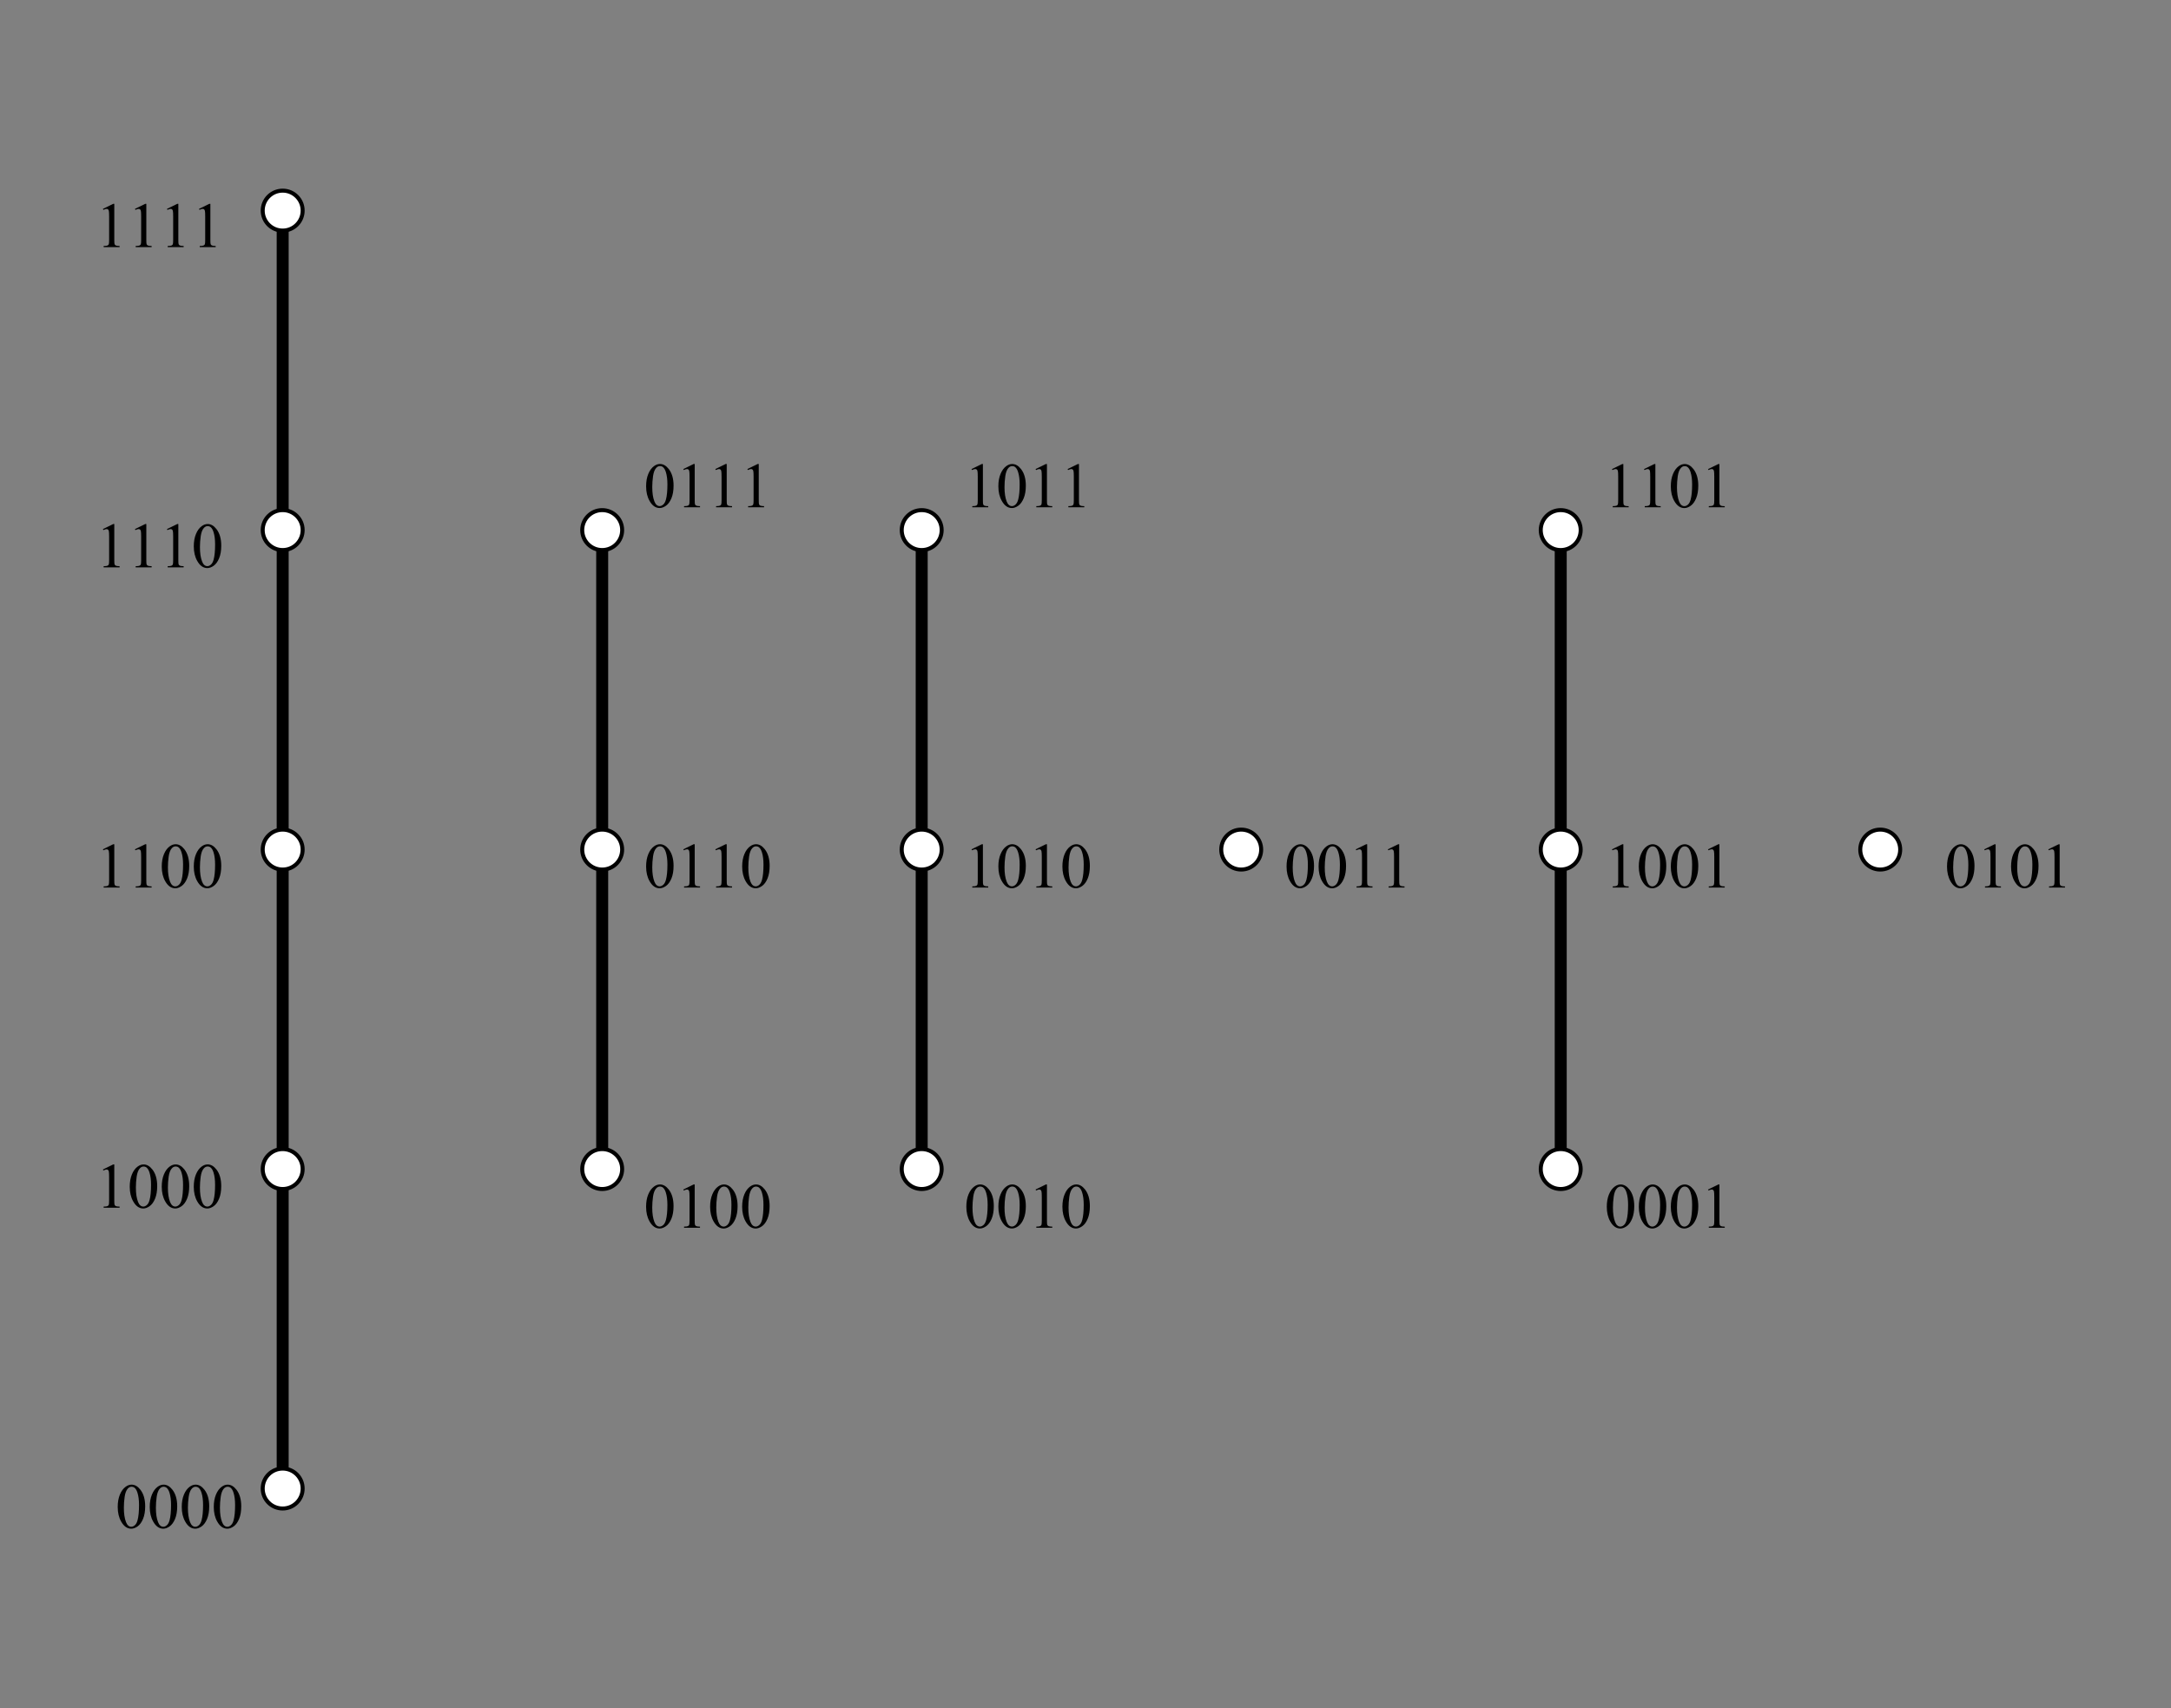 <?xml version="1.0" encoding="UTF-8" standalone="no"?>
<!-- Created with Inkscape (http://www.inkscape.org/) -->

<svg
   version="1.1"
   id="svg1"
   width="650.667"
   height="512"
   viewBox="0 0 650.667 512"
   sodipodi:docname="4venn_chains.svg"
   inkscape:version="1.3.2 (091e20e, 2023-11-25, custom)"
   xmlns:inkscape="http://www.inkscape.org/namespaces/inkscape"
   xmlns:sodipodi="http://sodipodi.sourceforge.net/DTD/sodipodi-0.dtd"
   xmlns="http://www.w3.org/2000/svg"
   xmlns:svg="http://www.w3.org/2000/svg">
  <rect x="0" y="0" width="650.667" height="512" fill="#808080" stroke="none"/>
  <defs
     id="defs1" />
  <sodipodi:namedview
     id="namedview1"
     pagecolor="#ffffff"
     bordercolor="#000000"
     borderopacity="0.25"
     inkscape:showpageshadow="2"
     inkscape:pageopacity="0.0"
     inkscape:pagecheckerboard="0"
     inkscape:deskcolor="#d1d1d1"
     inkscape:zoom="2.6972656"
     inkscape:cx="325.32947"
     inkscape:cy="256"
     inkscape:window-width="3840"
     inkscape:window-height="1577"
     inkscape:window-x="-8"
     inkscape:window-y="-8"
     inkscape:window-maximized="1"
     inkscape:current-layer="g1">
    <inkscape:page
       x="0"
       y="0"
       inkscape:label="1"
       id="page1"
       width="650.667"
       height="512"
       margin="0"
       bleed="0"
       inkscape:export-filename="4venn_chains.pdf"
       inkscape:export-xdpi="96"
       inkscape:export-ydpi="96" />
  </sodipodi:namedview>
  <g
     id="g1"
     inkscape:groupmode="layer"
     inkscape:label="1">
    <path
       id="path1"
       d="M 2077,2655 V 1215"
       style="fill:#ffffff;fill-opacity:1;fill-rule:evenodd;stroke:#000000;stroke-width:27;stroke-linecap:butt;stroke-linejoin:miter;stroke-miterlimit:10;stroke-dasharray:none;stroke-opacity:1"
       transform="matrix(0.133,0,0,-0.133,0,512)" />
    <path
       id="path2"
       d="M 637,3375 V 495"
       style="fill:#ffffff;fill-opacity:1;fill-rule:evenodd;stroke:#000000;stroke-width:27;stroke-linecap:butt;stroke-linejoin:miter;stroke-miterlimit:10;stroke-dasharray:none;stroke-opacity:1"
       transform="matrix(0.133,0,0,-0.133,0,512)" />
    <path
       id="path3"
       d="M 1357,2655 V 1215"
       style="fill:#ffffff;fill-opacity:1;fill-rule:evenodd;stroke:#000000;stroke-width:27;stroke-linecap:butt;stroke-linejoin:miter;stroke-miterlimit:10;stroke-dasharray:none;stroke-opacity:1"
       transform="matrix(0.133,0,0,-0.133,0,512)" />
    <path
       id="path4"
       d="M 3517,2655 V 1215"
       style="fill:#ffffff;fill-opacity:1;fill-rule:evenodd;stroke:#000000;stroke-width:27;stroke-linecap:butt;stroke-linejoin:miter;stroke-miterlimit:10;stroke-dasharray:none;stroke-opacity:1"
       transform="matrix(0.133,0,0,-0.133,0,512)" />
    <path
       id="path5"
       d="m 0.516,-4.711 c 0,-1.084 0.164,-2.019 0.492,-2.801 0.328,-0.788 0.765,-1.377 1.312,-1.77 0.422,-0.305 0.858,-0.457 1.312,-0.457 0.727,0 1.383,0.375 1.969,1.125 0.727,0.923 1.09,2.174 1.09,3.75 0,1.11 -0.161,2.051 -0.48,2.824 -0.322,0.773 -0.732,1.336 -1.23,1.688 -0.492,0.346 -0.967,0.516 -1.418,0.516 -0.914,0 -1.673,-0.533 -2.273,-1.605 C 0.774,-2.347 0.516,-3.437 0.516,-4.711 Z m 1.383,0.176 c 0,1.312 0.158,2.385 0.48,3.211 0.272,0.703 0.671,1.055 1.195,1.055 0.258,0 0.519,-0.111 0.785,-0.34 0.272,-0.234 0.48,-0.615 0.621,-1.148 0.217,-0.803 0.328,-1.939 0.328,-3.41 0,-1.084 -0.114,-1.992 -0.34,-2.719 -0.164,-0.539 -0.384,-0.92 -0.656,-1.148 -0.188,-0.155 -0.419,-0.234 -0.691,-0.234 -0.322,0 -0.606,0.146 -0.855,0.434 -0.337,0.384 -0.568,0.993 -0.691,1.828 -0.117,0.838 -0.176,1.661 -0.176,2.473 z m 5.818,-0.176 c 0,-1.084 0.164,-2.019 0.492,-2.801 0.328,-0.788 0.765,-1.377 1.312,-1.77 0.422,-0.305 0.858,-0.457 1.313,-0.457 0.727,0 1.383,0.375 1.969,1.125 0.727,0.923 1.09,2.174 1.09,3.75 0,1.11 -0.161,2.051 -0.48,2.824 -0.322,0.773 -0.732,1.336 -1.23,1.688 -0.492,0.346 -0.967,0.516 -1.418,0.516 -0.914,0 -1.673,-0.533 -2.273,-1.605 -0.516,-0.905 -0.773,-1.995 -0.773,-3.27 z m 1.383,0.176 c 0,1.312 0.158,2.385 0.48,3.211 0.272,0.703 0.671,1.055 1.195,1.055 0.258,0 0.519,-0.111 0.785,-0.34 0.272,-0.234 0.48,-0.615 0.621,-1.148 0.217,-0.803 0.328,-1.939 0.328,-3.41 0,-1.084 -0.114,-1.992 -0.34,-2.719 -0.164,-0.539 -0.384,-0.92 -0.656,-1.148 -0.188,-0.155 -0.419,-0.234 -0.691,-0.234 -0.322,0 -0.606,0.146 -0.855,0.434 -0.337,0.384 -0.568,0.993 -0.691,1.828 -0.117,0.838 -0.176,1.661 -0.176,2.473 z m 6.987,-4.066 2.32,-1.137 h 0.234 v 8.063 c 0,0.533 0.018,0.864 0.059,0.996 0.047,0.135 0.141,0.234 0.281,0.305 0.141,0.07 0.425,0.111 0.855,0.117 V 0 h -3.586 v -0.258 c 0.451,-0.006 0.744,-0.047 0.879,-0.117 0.132,-0.07 0.223,-0.158 0.27,-0.27 0.053,-0.117 0.082,-0.46 0.082,-1.031 v -5.156 c 0,-0.694 -0.023,-1.14 -0.07,-1.336 -0.032,-0.146 -0.094,-0.258 -0.188,-0.328 -0.088,-0.07 -0.188,-0.105 -0.305,-0.105 -0.173,0 -0.416,0.076 -0.727,0.223 z m 6.029,3.891 c 0,-1.084 0.164,-2.019 0.492,-2.801 0.328,-0.788 0.765,-1.377 1.312,-1.77 0.422,-0.305 0.858,-0.457 1.312,-0.457 0.727,0 1.383,0.375 1.969,1.125 0.727,0.923 1.09,2.174 1.09,3.75 0,1.11 -0.161,2.051 -0.48,2.824 -0.322,0.773 -0.732,1.336 -1.23,1.688 -0.492,0.346 -0.967,0.516 -1.418,0.516 -0.914,0 -1.673,-0.533 -2.273,-1.605 -0.516,-0.905 -0.773,-1.995 -0.773,-3.27 z m 1.383,0.176 c 0,1.312 0.158,2.385 0.48,3.211 0.272,0.703 0.671,1.055 1.195,1.055 0.258,0 0.519,-0.111 0.785,-0.34 0.272,-0.234 0.48,-0.615 0.621,-1.148 0.217,-0.803 0.328,-1.939 0.328,-3.41 0,-1.084 -0.114,-1.992 -0.34,-2.719 -0.164,-0.539 -0.384,-0.92 -0.656,-1.148 -0.188,-0.155 -0.419,-0.234 -0.691,-0.234 -0.322,0 -0.606,0.146 -0.855,0.434 -0.337,0.384 -0.568,0.993 -0.691,1.828 -0.117,0.838 -0.176,1.661 -0.176,2.473 z M -193.611,-229.102 l 2.32,-1.137 h 0.234 v 8.062 c 0,0.533 0.018,0.864 0.059,0.996 0.047,0.135 0.141,0.234 0.281,0.305 0.141,0.07 0.425,0.111 0.855,0.117 V -220.5 h -3.586 v -0.258 c 0.451,-0.006 0.744,-0.047 0.879,-0.117 0.132,-0.07 0.223,-0.158 0.27,-0.27 0.053,-0.117 0.082,-0.46 0.082,-1.031 v -5.156 c 0,-0.694 -0.023,-1.14 -0.07,-1.336 -0.032,-0.146 -0.094,-0.258 -0.188,-0.328 -0.088,-0.07 -0.188,-0.105 -0.305,-0.105 -0.173,0 -0.416,0.076 -0.727,0.223 z m 7.201,0 2.32,-1.137 h 0.234 v 8.062 c 0,0.533 0.018,0.864 0.059,0.996 0.047,0.135 0.141,0.234 0.281,0.305 0.141,0.07 0.425,0.111 0.855,0.117 V -220.5 h -3.586 v -0.258 c 0.451,-0.006 0.744,-0.047 0.879,-0.117 0.132,-0.07 0.223,-0.158 0.27,-0.27 0.053,-0.117 0.082,-0.46 0.082,-1.031 v -5.156 c 0,-0.694 -0.023,-1.14 -0.07,-1.336 -0.032,-0.146 -0.094,-0.258 -0.188,-0.328 -0.088,-0.07 -0.188,-0.105 -0.305,-0.105 -0.173,0 -0.416,0.076 -0.727,0.223 z m 7.198,0 2.32,-1.137 h 0.234 v 8.062 c 0,0.533 0.018,0.864 0.059,0.996 0.047,0.135 0.141,0.234 0.281,0.305 0.141,0.07 0.425,0.111 0.855,0.117 V -220.5 h -3.586 v -0.258 c 0.451,-0.006 0.744,-0.047 0.879,-0.117 0.132,-0.07 0.223,-0.158 0.27,-0.27 0.053,-0.117 0.082,-0.46 0.082,-1.031 v -5.156 c 0,-0.694 -0.023,-1.14 -0.07,-1.336 -0.032,-0.146 -0.094,-0.258 -0.188,-0.328 -0.088,-0.07 -0.188,-0.105 -0.305,-0.105 -0.173,0 -0.416,0.076 -0.727,0.223 z m 7.201,0 2.32,-1.137 h 0.234 v 8.062 c 0,0.533 0.018,0.864 0.059,0.996 0.047,0.135 0.141,0.234 0.281,0.305 0.141,0.07 0.425,0.111 0.855,0.117 V -220.5 h -3.586 v -0.258 c 0.451,-0.006 0.744,-0.047 0.879,-0.117 0.132,-0.07 0.223,-0.158 0.27,-0.27 0.053,-0.117 0.082,-0.46 0.082,-1.031 v -5.156 c 0,-0.694 -0.023,-1.14 -0.07,-1.336 -0.032,-0.146 -0.094,-0.258 -0.188,-0.328 -0.088,-0.07 -0.188,-0.105 -0.305,-0.105 -0.173,0 -0.416,0.076 -0.727,0.223 z m -21.601,72 2.32,-1.137 h 0.234 v 8.062 c 0,0.533 0.018,0.864 0.059,0.996 0.047,0.135 0.141,0.234 0.281,0.305 0.141,0.07 0.425,0.111 0.855,0.117 V -148.5 h -3.586 v -0.258 c 0.451,-0.006 0.744,-0.047 0.879,-0.117 0.132,-0.07 0.223,-0.158 0.27,-0.27 0.053,-0.117 0.082,-0.46 0.082,-1.031 v -5.156 c 0,-0.694 -0.023,-1.14 -0.07,-1.336 -0.032,-0.146 -0.094,-0.258 -0.188,-0.328 -0.088,-0.07 -0.188,-0.105 -0.305,-0.105 -0.173,0 -0.416,0.076 -0.727,0.223 z m 7.201,0 2.32,-1.137 h 0.234 v 8.062 c 0,0.533 0.018,0.864 0.059,0.996 0.047,0.135 0.141,0.234 0.281,0.305 0.141,0.07 0.425,0.111 0.855,0.117 V -148.5 h -3.586 v -0.258 c 0.451,-0.006 0.744,-0.047 0.879,-0.117 0.132,-0.07 0.223,-0.158 0.27,-0.27 0.053,-0.117 0.082,-0.46 0.082,-1.031 v -5.156 c 0,-0.694 -0.023,-1.14 -0.07,-1.336 -0.032,-0.146 -0.094,-0.258 -0.188,-0.328 -0.088,-0.07 -0.188,-0.105 -0.305,-0.105 -0.173,0 -0.416,0.076 -0.727,0.223 z m 7.198,0 2.32,-1.137 h 0.234 v 8.062 c 0,0.533 0.018,0.864 0.059,0.996 0.047,0.135 0.141,0.234 0.281,0.305 0.141,0.07 0.425,0.111 0.855,0.117 V -148.5 h -3.586 v -0.258 c 0.451,-0.006 0.744,-0.047 0.879,-0.117 0.132,-0.07 0.223,-0.158 0.27,-0.27 0.053,-0.117 0.082,-0.46 0.082,-1.031 v -5.156 c 0,-0.694 -0.023,-1.14 -0.07,-1.336 -0.032,-0.146 -0.094,-0.258 -0.188,-0.328 -0.088,-0.07 -0.188,-0.105 -0.305,-0.105 -0.173,0 -0.416,0.076 -0.727,0.223 z m 6.029,3.891 c 0,-1.084 0.164,-2.019 0.492,-2.801 0.328,-0.788 0.765,-1.377 1.312,-1.77 0.422,-0.305 0.858,-0.457 1.312,-0.457 0.727,0 1.383,0.375 1.969,1.125 0.727,0.923 1.09,2.174 1.09,3.75 0,1.11 -0.161,2.051 -0.48,2.824 -0.322,0.773 -0.732,1.336 -1.23,1.688 -0.492,0.346 -0.967,0.516 -1.418,0.516 -0.914,0 -1.673,-0.533 -2.273,-1.605 -0.516,-0.905 -0.773,-1.995 -0.773,-3.27 z m 1.383,0.176 c 0,1.312 0.158,2.385 0.48,3.211 0.272,0.703 0.671,1.055 1.195,1.055 0.258,0 0.519,-0.111 0.785,-0.34 0.272,-0.234 0.48,-0.615 0.621,-1.148 0.217,-0.803 0.328,-1.939 0.328,-3.41 0,-1.084 -0.114,-1.992 -0.34,-2.719 -0.164,-0.539 -0.384,-0.92 -0.656,-1.148 -0.188,-0.155 -0.419,-0.234 -0.691,-0.234 -0.322,0 -0.606,0.146 -0.855,0.434 -0.337,0.384 -0.568,0.993 -0.691,1.828 -0.117,0.838 -0.176,1.661 -0.176,2.473 z m -21.812,67.934 2.32,-1.137 h 0.234 v 8.062 c 0,0.533 0.018,0.864 0.059,0.996 0.047,0.135 0.141,0.234 0.281,0.305 0.141,0.07 0.425,0.111 0.855,0.117 V -76.5 h -3.586 v -0.258 c 0.451,-0.006 0.744,-0.047 0.879,-0.117 0.132,-0.07 0.223,-0.158 0.27,-0.27 0.053,-0.117 0.082,-0.46 0.082,-1.031 v -5.156 c 0,-0.694 -0.023,-1.14 -0.07,-1.336 -0.032,-0.146 -0.094,-0.258 -0.188,-0.328 -0.088,-0.07 -0.188,-0.105 -0.305,-0.105 -0.173,0 -0.416,0.076 -0.727,0.223 z m 7.201,0 2.32,-1.137 h 0.234 v 8.062 c 0,0.533 0.018,0.864 0.059,0.996 0.047,0.135 0.141,0.234 0.281,0.305 0.141,0.07 0.425,0.111 0.855,0.117 V -76.5 h -3.586 v -0.258 c 0.451,-0.006 0.744,-0.047 0.879,-0.117 0.132,-0.07 0.223,-0.158 0.27,-0.27 0.053,-0.117 0.082,-0.46 0.082,-1.031 v -5.156 c 0,-0.694 -0.023,-1.14 -0.07,-1.336 -0.032,-0.146 -0.094,-0.258 -0.188,-0.328 -0.088,-0.07 -0.188,-0.105 -0.305,-0.105 -0.173,0 -0.416,0.076 -0.727,0.223 z m 6.026,3.891 c 0,-1.084 0.164,-2.019 0.492,-2.801 0.328,-0.788 0.765,-1.377 1.312,-1.77 0.422,-0.305 0.858,-0.457 1.312,-0.457 0.727,0 1.383,0.375 1.969,1.125 0.727,0.923 1.09,2.174 1.09,3.75 0,1.11 -0.161,2.051 -0.48,2.824 -0.322,0.773 -0.732,1.336 -1.23,1.688 -0.492,0.346 -0.967,0.516 -1.418,0.516 -0.914,0 -1.673,-0.533 -2.273,-1.605 -0.516,-0.905 -0.773,-1.995 -0.773,-3.27 z m 1.383,0.176 c 0,1.312 0.158,2.385 0.48,3.211 0.272,0.703 0.671,1.055 1.195,1.055 0.258,0 0.519,-0.111 0.785,-0.34 0.272,-0.234 0.48,-0.615 0.621,-1.148 0.217,-0.803 0.328,-1.939 0.328,-3.41 0,-1.084 -0.114,-1.992 -0.34,-2.719 -0.164,-0.539 -0.384,-0.92 -0.656,-1.148 -0.188,-0.155 -0.419,-0.234 -0.691,-0.234 -0.322,0 -0.606,0.146 -0.855,0.434 -0.337,0.384 -0.568,0.993 -0.691,1.828 -0.117,0.838 -0.176,1.661 -0.176,2.473 z m 5.818,-0.176 c 0,-1.084 0.164,-2.019 0.492,-2.801 0.328,-0.788 0.765,-1.377 1.312,-1.77 0.422,-0.305 0.858,-0.457 1.312,-0.457 0.727,0 1.383,0.375 1.969,1.125 0.727,0.923 1.09,2.174 1.09,3.75 0,1.11 -0.161,2.051 -0.48,2.824 -0.322,0.773 -0.732,1.336 -1.23,1.688 -0.492,0.346 -0.967,0.516 -1.418,0.516 -0.914,0 -1.673,-0.533 -2.273,-1.605 -0.516,-0.905 -0.773,-1.995 -0.773,-3.27 z m 1.383,0.176 c 0,1.312 0.158,2.385 0.48,3.211 0.272,0.703 0.671,1.055 1.195,1.055 0.258,0 0.519,-0.111 0.785,-0.34 0.272,-0.234 0.48,-0.615 0.621,-1.148 0.217,-0.803 0.328,-1.939 0.328,-3.41 0,-1.084 -0.114,-1.992 -0.34,-2.719 -0.164,-0.539 -0.384,-0.92 -0.656,-1.148 -0.188,-0.155 -0.419,-0.234 -0.691,-0.234 -0.322,0 -0.606,0.146 -0.855,0.434 -0.337,0.384 -0.568,0.993 -0.691,1.828 -0.117,0.838 -0.176,1.661 -0.176,2.473 z m -21.812,67.934 2.32,-1.137 h 0.234 v 8.062 c 0,0.533 0.018,0.864 0.059,0.996 0.047,0.135 0.141,0.234 0.281,0.305 0.141,0.07 0.425,0.111 0.855,0.117 V -4.5 h -3.586 v -0.258 c 0.451,-0.006 0.744,-0.047 0.879,-0.117 0.132,-0.07 0.223,-0.158 0.27,-0.27 0.053,-0.117 0.082,-0.46 0.082,-1.031 v -5.156 c 0,-0.694 -0.023,-1.14 -0.07,-1.336 -0.032,-0.146 -0.094,-0.258 -0.188,-0.328 -0.088,-0.07 -0.188,-0.105 -0.305,-0.105 -0.173,0 -0.416,0.076 -0.727,0.223 z m 6.029,3.891 c 0,-1.084 0.164,-2.019 0.492,-2.801 0.328,-0.788 0.765,-1.377 1.312,-1.77 0.422,-0.305 0.858,-0.457 1.312,-0.457 0.727,0 1.383,0.375 1.969,1.125 0.727,0.923 1.09,2.174 1.09,3.75 0,1.11 -0.161,2.051 -0.48,2.824 -0.322,0.773 -0.732,1.336 -1.23,1.688 -0.492,0.346 -0.967,0.516 -1.418,0.516 -0.914,0 -1.673,-0.533 -2.273,-1.605 -0.516,-0.905 -0.773,-1.995 -0.773,-3.27 z m 1.383,0.176 c 0,1.313 0.158,2.385 0.48,3.211 0.272,0.703 0.671,1.055 1.195,1.055 0.258,0 0.519,-0.111 0.785,-0.34 0.272,-0.234 0.48,-0.615 0.621,-1.148 0.217,-0.803 0.328,-1.939 0.328,-3.41 0,-1.084 -0.114,-1.992 -0.34,-2.719 -0.164,-0.539 -0.384,-0.92 -0.656,-1.148 -0.188,-0.155 -0.419,-0.234 -0.691,-0.234 -0.322,0 -0.606,0.146 -0.855,0.434 -0.337,0.384 -0.568,0.993 -0.691,1.828 -0.117,0.838 -0.176,1.661 -0.176,2.473 z m 5.815,-0.176 c 0,-1.084 0.164,-2.019 0.492,-2.801 0.328,-0.788 0.765,-1.377 1.312,-1.77 0.422,-0.305 0.858,-0.457 1.312,-0.457 0.727,0 1.383,0.375 1.969,1.125 0.727,0.923 1.09,2.174 1.09,3.75 0,1.11 -0.161,2.051 -0.48,2.824 -0.322,0.773 -0.732,1.336 -1.23,1.688 -0.492,0.346 -0.967,0.516 -1.418,0.516 -0.914,0 -1.673,-0.533 -2.273,-1.605 -0.516,-0.905 -0.773,-1.995 -0.773,-3.27 z m 1.383,0.176 c 0,1.313 0.158,2.385 0.48,3.211 0.272,0.703 0.671,1.055 1.195,1.055 0.258,0 0.519,-0.111 0.785,-0.34 0.272,-0.234 0.48,-0.615 0.621,-1.148 0.217,-0.803 0.328,-1.939 0.328,-3.41 0,-1.084 -0.114,-1.992 -0.34,-2.719 -0.164,-0.539 -0.384,-0.92 -0.656,-1.148 -0.188,-0.155 -0.419,-0.234 -0.691,-0.234 -0.322,0 -0.606,0.146 -0.855,0.434 -0.337,0.384 -0.568,0.993 -0.691,1.828 -0.117,0.838 -0.176,1.661 -0.176,2.473 z m 5.818,-0.176 c 0,-1.084 0.164,-2.019 0.492,-2.801 0.328,-0.788 0.765,-1.377 1.312,-1.77 0.422,-0.305 0.858,-0.457 1.312,-0.457 0.727,0 1.383,0.375 1.969,1.125 0.727,0.923 1.09,2.174 1.09,3.75 0,1.11 -0.161,2.051 -0.48,2.824 -0.322,0.773 -0.732,1.336 -1.23,1.688 -0.492,0.346 -0.967,0.516 -1.418,0.516 -0.914,0 -1.673,-0.533 -2.273,-1.605 -0.516,-0.905 -0.773,-1.995 -0.773,-3.27 z m 1.383,0.176 c 0,1.313 0.158,2.385 0.48,3.211 0.272,0.703 0.671,1.055 1.195,1.055 0.258,0 0.519,-0.111 0.785,-0.34 0.272,-0.234 0.48,-0.615 0.621,-1.148 0.217,-0.803 0.328,-1.939 0.328,-3.41 0,-1.084 -0.114,-1.992 -0.34,-2.719 -0.164,-0.539 -0.384,-0.92 -0.656,-1.148 -0.188,-0.155 -0.419,-0.234 -0.691,-0.234 -0.322,0 -0.606,0.146 -0.855,0.434 -0.337,0.384 -0.568,0.993 -0.691,1.828 -0.117,0.838 -0.176,1.661 -0.176,2.473 z m -18.483,71.824 c 0,-1.084 0.164,-2.019 0.492,-2.801 0.328,-0.788 0.765,-1.377 1.312,-1.77 0.422,-0.305 0.858,-0.457 1.312,-0.457 0.727,0 1.383,0.375 1.969,1.125 0.727,0.923 1.09,2.174 1.09,3.75 0,1.11 -0.161,2.051 -0.48,2.824 -0.322,0.773 -0.732,1.336 -1.23,1.688 -0.492,0.346 -0.967,0.516 -1.418,0.516 -0.914,0 -1.673,-0.533 -2.273,-1.605 -0.516,-0.905 -0.773,-1.995 -0.773,-3.27 z m 1.383,0.176 c 0,1.312 0.158,2.385 0.48,3.211 0.272,0.703 0.671,1.055 1.195,1.055 0.258,0 0.519,-0.111 0.785,-0.34 0.272,-0.234 0.48,-0.615 0.621,-1.148 0.217,-0.803 0.328,-1.939 0.328,-3.41 0,-1.084 -0.114,-1.992 -0.34,-2.719 -0.164,-0.539 -0.384,-0.92 -0.656,-1.148 -0.188,-0.155 -0.419,-0.234 -0.691,-0.234 -0.322,0 -0.606,0.146 -0.855,0.434 -0.337,0.384 -0.568,0.993 -0.691,1.828 -0.117,0.838 -0.176,1.661 -0.176,2.473 z m 5.818,-0.176 c 0,-1.084 0.164,-2.019 0.492,-2.801 0.328,-0.788 0.765,-1.377 1.312,-1.77 0.422,-0.305 0.858,-0.457 1.312,-0.457 0.727,0 1.383,0.375 1.969,1.125 0.727,0.923 1.09,2.174 1.09,3.75 0,1.11 -0.161,2.051 -0.48,2.824 -0.322,0.773 -0.732,1.336 -1.23,1.688 -0.492,0.346 -0.967,0.516 -1.418,0.516 -0.914,0 -1.673,-0.533 -2.273,-1.605 -0.516,-0.905 -0.773,-1.995 -0.773,-3.27 z m 1.383,0.176 c 0,1.312 0.158,2.385 0.48,3.211 0.272,0.703 0.671,1.055 1.195,1.055 0.258,0 0.519,-0.111 0.785,-0.34 0.272,-0.234 0.48,-0.615 0.621,-1.148 0.217,-0.803 0.328,-1.939 0.328,-3.41 0,-1.084 -0.114,-1.992 -0.34,-2.719 -0.164,-0.539 -0.384,-0.92 -0.656,-1.148 -0.188,-0.155 -0.419,-0.234 -0.691,-0.234 -0.322,0 -0.606,0.146 -0.855,0.434 -0.337,0.384 -0.568,0.993 -0.691,1.828 -0.117,0.838 -0.176,1.661 -0.176,2.473 z m 5.815,-0.176 c 0,-1.084 0.164,-2.019 0.492,-2.801 0.328,-0.788 0.765,-1.377 1.312,-1.77 0.422,-0.305 0.858,-0.457 1.312,-0.457 0.727,0 1.383,0.375 1.969,1.125 0.727,0.923 1.09,2.174 1.09,3.75 0,1.11 -0.161,2.051 -0.48,2.824 -0.322,0.773 -0.732,1.336 -1.23,1.688 -0.492,0.346 -0.967,0.516 -1.418,0.516 -0.914,0 -1.673,-0.533 -2.273,-1.605 -0.516,-0.905 -0.773,-1.995 -0.773,-3.27 z m 1.383,0.176 c 0,1.312 0.158,2.385 0.48,3.211 0.272,0.703 0.671,1.055 1.195,1.055 0.258,0 0.519,-0.111 0.785,-0.34 0.272,-0.234 0.48,-0.615 0.621,-1.148 0.217,-0.803 0.328,-1.939 0.328,-3.41 0,-1.084 -0.114,-1.992 -0.34,-2.719 -0.164,-0.539 -0.384,-0.92 -0.656,-1.148 -0.188,-0.155 -0.419,-0.234 -0.691,-0.234 -0.322,0 -0.606,0.146 -0.855,0.434 -0.337,0.384 -0.568,0.993 -0.691,1.828 -0.117,0.838 -0.176,1.661 -0.176,2.473 z m 5.818,-0.176 c 0,-1.084 0.164,-2.019 0.492,-2.801 0.328,-0.788 0.765,-1.377 1.312,-1.77 0.422,-0.305 0.858,-0.457 1.312,-0.457 0.727,0 1.383,0.375 1.969,1.125 0.727,0.923 1.09,2.174 1.09,3.75 0,1.11 -0.161,2.051 -0.48,2.824 -0.322,0.773 -0.732,1.336 -1.23,1.688 -0.492,0.346 -0.967,0.516 -1.418,0.516 -0.914,0 -1.673,-0.533 -2.273,-1.605 -0.516,-0.905 -0.773,-1.995 -0.773,-3.27 z m 1.383,0.176 c 0,1.312 0.158,2.385 0.48,3.211 0.272,0.703 0.671,1.055 1.195,1.055 0.258,0 0.519,-0.111 0.785,-0.34 0.272,-0.234 0.48,-0.615 0.621,-1.148 0.217,-0.803 0.328,-1.939 0.328,-3.41 0,-1.084 -0.114,-1.992 -0.34,-2.719 -0.164,-0.539 -0.384,-0.92 -0.656,-1.148 -0.188,-0.155 -0.419,-0.234 -0.691,-0.234 -0.322,0 -0.606,0.146 -0.855,0.434 -0.337,0.384 -0.568,0.993 -0.691,1.828 -0.117,0.838 -0.176,1.661 -0.176,2.473 z m 95.815,-67.676 c 0,-1.084 0.164,-2.019 0.492,-2.801 0.328,-0.788 0.765,-1.377 1.312,-1.77 0.422,-0.305 0.858,-0.457 1.312,-0.457 0.727,0 1.383,0.375 1.969,1.125 0.727,0.923 1.09,2.174 1.09,3.75 0,1.11 -0.161,2.051 -0.48,2.824 -0.322,0.773 -0.732,1.336 -1.23,1.688 -0.492,0.346 -0.967,0.516 -1.418,0.516 -0.914,0 -1.673,-0.533 -2.273,-1.605 -0.516,-0.905 -0.773,-1.995 -0.773,-3.27 z m 1.383,0.176 c 0,1.312 0.158,2.385 0.48,3.211 0.272,0.703 0.671,1.055 1.195,1.055 0.258,0 0.519,-0.111 0.785,-0.34 0.272,-0.234 0.48,-0.615 0.621,-1.148 0.217,-0.803 0.328,-1.939 0.328,-3.41 0,-1.084 -0.114,-1.992 -0.34,-2.719 -0.164,-0.539 -0.384,-0.92 -0.656,-1.148 -0.188,-0.155 -0.419,-0.234 -0.691,-0.234 -0.322,0 -0.606,0.146 -0.855,0.434 -0.337,0.384 -0.568,0.993 -0.691,1.828 -0.117,0.838 -0.176,1.661 -0.176,2.473 z m 6.99,-4.066 2.32,-1.137 h 0.234 v 8.063 c 0,0.533 0.018,0.864 0.059,0.996 0.047,0.135 0.141,0.234 0.281,0.305 0.141,0.07 0.425,0.111 0.855,0.117 V 0 h -3.586 v -0.258 c 0.451,-0.006 0.744,-0.047 0.879,-0.117 0.132,-0.07 0.223,-0.158 0.27,-0.27 0.053,-0.117 0.082,-0.46 0.082,-1.031 v -5.156 c 0,-0.694 -0.023,-1.14 -0.07,-1.336 -0.032,-0.146 -0.094,-0.258 -0.188,-0.328 -0.088,-0.07 -0.188,-0.105 -0.305,-0.105 -0.173,0 -0.416,0.076 -0.727,0.223 z m 6.026,3.891 c 0,-1.084 0.164,-2.019 0.492,-2.801 0.328,-0.788 0.765,-1.377 1.312,-1.77 0.422,-0.305 0.858,-0.457 1.312,-0.457 0.727,0 1.383,0.375 1.969,1.125 0.727,0.923 1.09,2.174 1.09,3.75 0,1.11 -0.161,2.051 -0.48,2.824 -0.322,0.773 -0.732,1.336 -1.23,1.688 -0.492,0.346 -0.967,0.516 -1.418,0.516 -0.914,0 -1.673,-0.533 -2.273,-1.605 -0.516,-0.905 -0.773,-1.995 -0.773,-3.27 z m 1.383,0.176 c 0,1.312 0.158,2.385 0.48,3.211 0.272,0.703 0.671,1.055 1.195,1.055 0.258,0 0.519,-0.111 0.785,-0.34 0.272,-0.234 0.48,-0.615 0.621,-1.148 0.217,-0.803 0.328,-1.939 0.328,-3.41 0,-1.084 -0.114,-1.992 -0.34,-2.719 -0.164,-0.539 -0.384,-0.92 -0.656,-1.148 -0.188,-0.155 -0.419,-0.234 -0.691,-0.234 -0.322,0 -0.606,0.146 -0.855,0.434 -0.337,0.384 -0.568,0.993 -0.691,1.828 -0.117,0.838 -0.176,1.661 -0.176,2.473 z m 5.818,-0.176 c 0,-1.084 0.164,-2.019 0.492,-2.801 0.328,-0.788 0.765,-1.377 1.312,-1.77 0.422,-0.305 0.858,-0.457 1.312,-0.457 0.727,0 1.383,0.375 1.969,1.125 0.727,0.923 1.09,2.174 1.09,3.75 0,1.11 -0.161,2.051 -0.48,2.824 -0.322,0.773 -0.732,1.336 -1.23,1.688 -0.492,0.346 -0.967,0.516 -1.418,0.516 -0.914,0 -1.673,-0.533 -2.273,-1.605 -0.516,-0.905 -0.773,-1.995 -0.773,-3.27 z m 1.383,0.176 c 0,1.312 0.158,2.385 0.48,3.211 0.272,0.703 0.671,1.055 1.195,1.055 0.258,0 0.519,-0.111 0.785,-0.34 0.272,-0.234 0.48,-0.615 0.621,-1.148 0.217,-0.803 0.328,-1.939 0.328,-3.41 0,-1.084 -0.114,-1.992 -0.34,-2.719 -0.164,-0.539 -0.384,-0.92 -0.656,-1.148 -0.188,-0.155 -0.419,-0.234 -0.691,-0.234 -0.322,0 -0.606,0.146 -0.855,0.434 -0.337,0.384 -0.568,0.993 -0.691,1.828 -0.117,0.838 -0.176,1.661 -0.176,2.473 z M -71.484,-81.211 c 0,-1.084 0.164,-2.019 0.492,-2.801 0.328,-0.788 0.765,-1.377 1.312,-1.77 0.422,-0.305 0.858,-0.457 1.312,-0.457 0.727,0 1.383,0.375 1.969,1.125 0.727,0.923 1.09,2.174 1.09,3.75 0,1.11 -0.161,2.051 -0.48,2.824 -0.322,0.773 -0.732,1.336 -1.23,1.688 -0.492,0.346 -0.967,0.516 -1.418,0.516 -0.914,0 -1.673,-0.533 -2.273,-1.605 -0.516,-0.905 -0.773,-1.995 -0.773,-3.27 z m 1.383,0.176 c 0,1.312 0.158,2.385 0.48,3.211 0.272,0.703 0.671,1.055 1.195,1.055 0.258,0 0.519,-0.111 0.785,-0.34 0.272,-0.234 0.48,-0.615 0.621,-1.148 0.217,-0.803 0.328,-1.939 0.328,-3.41 0,-1.084 -0.114,-1.992 -0.34,-2.719 -0.164,-0.539 -0.384,-0.92 -0.656,-1.148 -0.188,-0.155 -0.419,-0.234 -0.691,-0.234 -0.322,0 -0.606,0.146 -0.855,0.434 -0.337,0.384 -0.568,0.993 -0.691,1.828 -0.117,0.838 -0.176,1.661 -0.176,2.473 z m 6.99,-4.066 2.32,-1.137 h 0.234 v 8.062 c 0,0.533 0.018,0.864 0.059,0.996 0.047,0.135 0.141,0.234 0.281,0.305 0.141,0.07 0.425,0.111 0.855,0.117 V -76.5 h -3.586 v -0.258 c 0.451,-0.006 0.744,-0.047 0.879,-0.117 0.132,-0.07 0.223,-0.158 0.27,-0.27 0.053,-0.117 0.082,-0.46 0.082,-1.031 v -5.156 c 0,-0.694 -0.023,-1.14 -0.07,-1.336 -0.032,-0.146 -0.094,-0.258 -0.188,-0.328 -0.088,-0.07 -0.188,-0.105 -0.305,-0.105 -0.173,0 -0.416,0.076 -0.727,0.223 z m 7.198,0 2.32,-1.137 h 0.234 v 8.062 c 0,0.533 0.018,0.864 0.059,0.996 0.047,0.135 0.141,0.234 0.281,0.305 0.141,0.07 0.425,0.111 0.855,0.117 V -76.5 h -3.586 v -0.258 c 0.451,-0.006 0.744,-0.047 0.879,-0.117 0.132,-0.07 0.223,-0.158 0.27,-0.27 0.053,-0.117 0.082,-0.46 0.082,-1.031 v -5.156 c 0,-0.694 -0.023,-1.14 -0.07,-1.336 -0.032,-0.146 -0.094,-0.258 -0.188,-0.328 -0.088,-0.07 -0.188,-0.105 -0.305,-0.105 -0.173,0 -0.416,0.076 -0.727,0.223 z m 6.029,3.891 c 0,-1.084 0.164,-2.019 0.492,-2.801 0.328,-0.788 0.765,-1.377 1.312,-1.77 0.422,-0.305 0.858,-0.457 1.312,-0.457 0.727,0 1.383,0.375 1.969,1.125 0.727,0.923 1.09,2.174 1.09,3.75 0,1.11 -0.161,2.051 -0.48,2.824 -0.322,0.773 -0.732,1.336 -1.23,1.688 -0.492,0.346 -0.967,0.516 -1.418,0.516 -0.914,0 -1.673,-0.533 -2.273,-1.605 -0.516,-0.905 -0.773,-1.995 -0.773,-3.27 z m 1.383,0.176 c 0,1.312 0.158,2.385 0.48,3.211 0.272,0.703 0.671,1.055 1.195,1.055 0.258,0 0.519,-0.111 0.785,-0.34 0.272,-0.234 0.48,-0.615 0.621,-1.148 0.217,-0.803 0.328,-1.939 0.328,-3.41 0,-1.084 -0.114,-1.992 -0.34,-2.719 -0.164,-0.539 -0.384,-0.92 -0.656,-1.148 -0.188,-0.155 -0.419,-0.234 -0.691,-0.234 -0.322,0 -0.606,0.146 -0.855,0.434 -0.337,0.384 -0.568,0.993 -0.691,1.828 -0.117,0.838 -0.176,1.661 -0.176,2.473 z M -71.484,-166.711 c 0,-1.084 0.164,-2.019 0.492,-2.801 0.328,-0.788 0.765,-1.377 1.312,-1.77 0.422,-0.305 0.858,-0.457 1.312,-0.457 0.727,0 1.383,0.375 1.969,1.125 0.727,0.923 1.09,2.174 1.09,3.75 0,1.11 -0.161,2.051 -0.48,2.824 -0.322,0.773 -0.732,1.336 -1.23,1.688 -0.492,0.346 -0.967,0.516 -1.418,0.516 -0.914,0 -1.673,-0.533 -2.273,-1.605 -0.516,-0.905 -0.773,-1.995 -0.773,-3.27 z m 1.383,0.176 c 0,1.312 0.158,2.385 0.48,3.211 0.272,0.703 0.671,1.055 1.195,1.055 0.258,0 0.519,-0.111 0.785,-0.34 0.272,-0.234 0.48,-0.615 0.621,-1.148 0.217,-0.803 0.328,-1.939 0.328,-3.41 0,-1.084 -0.114,-1.992 -0.34,-2.719 -0.164,-0.539 -0.384,-0.92 -0.656,-1.148 -0.188,-0.155 -0.419,-0.234 -0.691,-0.234 -0.322,0 -0.606,0.146 -0.855,0.434 -0.337,0.384 -0.568,0.993 -0.691,1.828 -0.117,0.838 -0.176,1.661 -0.176,2.473 z m 6.99,-4.066 2.32,-1.137 h 0.234 v 8.062 c 0,0.533 0.018,0.864 0.059,0.996 0.047,0.135 0.141,0.234 0.281,0.305 0.141,0.07 0.425,0.111 0.855,0.117 V -162 h -3.586 v -0.258 c 0.451,-0.006 0.744,-0.047 0.879,-0.117 0.132,-0.07 0.223,-0.158 0.27,-0.27 0.053,-0.117 0.082,-0.46 0.082,-1.031 v -5.156 c 0,-0.694 -0.023,-1.14 -0.07,-1.336 -0.032,-0.146 -0.094,-0.258 -0.188,-0.328 -0.088,-0.07 -0.188,-0.105 -0.305,-0.105 -0.173,0 -0.416,0.076 -0.727,0.223 z m 7.198,0 2.32,-1.137 h 0.234 v 8.062 c 0,0.533 0.018,0.864 0.059,0.996 0.047,0.135 0.141,0.234 0.281,0.305 0.141,0.07 0.425,0.111 0.855,0.117 V -162 h -3.586 v -0.258 c 0.451,-0.006 0.744,-0.047 0.879,-0.117 0.132,-0.07 0.223,-0.158 0.27,-0.27 0.053,-0.117 0.082,-0.46 0.082,-1.031 v -5.156 c 0,-0.694 -0.023,-1.14 -0.07,-1.336 -0.032,-0.146 -0.094,-0.258 -0.188,-0.328 -0.088,-0.07 -0.188,-0.105 -0.305,-0.105 -0.173,0 -0.416,0.076 -0.727,0.223 z m 7.201,0 2.32,-1.137 h 0.234 v 8.062 c 0,0.533 0.018,0.864 0.059,0.996 0.047,0.135 0.141,0.234 0.281,0.305 0.141,0.07 0.425,0.111 0.855,0.117 V -162 h -3.586 v -0.258 c 0.451,-0.006 0.744,-0.047 0.879,-0.117 0.132,-0.07 0.223,-0.158 0.27,-0.27 0.053,-0.117 0.082,-0.46 0.082,-1.031 v -5.156 c 0,-0.694 -0.023,-1.14 -0.07,-1.336 -0.032,-0.146 -0.094,-0.258 -0.188,-0.328 -0.088,-0.07 -0.188,-0.105 -0.305,-0.105 -0.173,0 -0.416,0.076 -0.727,0.223 z m 50.399,85.5 2.32,-1.137 h 0.234 v 8.062 c 0,0.533 0.018,0.864 0.059,0.996 0.047,0.135 0.141,0.234 0.281,0.305 0.141,0.07 0.425,0.111 0.855,0.117 V -76.5 H 1.852 v -0.258 c 0.451,-0.006 0.744,-0.047 0.879,-0.117 0.132,-0.07 0.223,-0.158 0.27,-0.27 0.053,-0.117 0.082,-0.46 0.082,-1.031 v -5.156 c 0,-0.694 -0.023,-1.14 -0.07,-1.336 -0.032,-0.146 -0.094,-0.258 -0.188,-0.328 -0.088,-0.07 -0.188,-0.105 -0.305,-0.105 -0.173,0 -0.416,0.076 -0.727,0.223 z m 6.029,3.891 c 0,-1.084 0.164,-2.019 0.492,-2.801 0.328,-0.788 0.765,-1.377 1.312,-1.77 0.422,-0.305 0.858,-0.457 1.313,-0.457 0.727,0 1.383,0.375 1.969,1.125 0.727,0.923 1.09,2.174 1.09,3.75 0,1.11 -0.161,2.051 -0.48,2.824 -0.322,0.773 -0.732,1.336 -1.23,1.688 -0.492,0.346 -0.967,0.516 -1.418,0.516 -0.914,0 -1.673,-0.533 -2.273,-1.605 -0.516,-0.905 -0.773,-1.995 -0.773,-3.27 z m 1.383,0.176 c 0,1.312 0.158,2.385 0.48,3.211 0.272,0.703 0.671,1.055 1.195,1.055 0.258,0 0.519,-0.111 0.785,-0.34 0.272,-0.234 0.48,-0.615 0.621,-1.148 0.217,-0.803 0.328,-1.939 0.328,-3.41 0,-1.084 -0.114,-1.992 -0.34,-2.719 -0.164,-0.539 -0.384,-0.92 -0.656,-1.148 -0.188,-0.155 -0.419,-0.234 -0.691,-0.234 -0.322,0 -0.606,0.146 -0.855,0.434 -0.337,0.384 -0.568,0.993 -0.691,1.828 -0.117,0.838 -0.176,1.661 -0.176,2.473 z m 6.987,-4.066 2.32,-1.137 h 0.234 v 8.062 c 0,0.533 0.018,0.864 0.059,0.996 0.047,0.135 0.141,0.234 0.281,0.305 0.141,0.07 0.425,0.111 0.855,0.117 V -76.5 h -3.586 v -0.258 c 0.451,-0.006 0.744,-0.047 0.879,-0.117 0.132,-0.07 0.223,-0.158 0.27,-0.27 0.053,-0.117 0.082,-0.46 0.082,-1.031 v -5.156 c 0,-0.694 -0.023,-1.14 -0.07,-1.336 -0.032,-0.146 -0.094,-0.258 -0.188,-0.328 -0.088,-0.07 -0.188,-0.105 -0.305,-0.105 -0.173,0 -0.416,0.076 -0.727,0.223 z m 6.029,3.891 c 0,-1.084 0.164,-2.019 0.492,-2.801 0.328,-0.788 0.765,-1.377 1.312,-1.77 0.422,-0.305 0.858,-0.457 1.312,-0.457 0.727,0 1.383,0.375 1.969,1.125 0.727,0.923 1.09,2.174 1.09,3.75 0,1.11 -0.161,2.051 -0.48,2.824 -0.322,0.773 -0.732,1.336 -1.23,1.688 -0.492,0.346 -0.967,0.516 -1.418,0.516 -0.914,0 -1.673,-0.533 -2.273,-1.605 -0.516,-0.905 -0.773,-1.995 -0.773,-3.27 z m 1.383,0.176 c 0,1.312 0.158,2.385 0.48,3.211 0.272,0.703 0.671,1.055 1.195,1.055 0.258,0 0.519,-0.111 0.785,-0.34 0.272,-0.234 0.48,-0.615 0.621,-1.148 0.217,-0.803 0.328,-1.939 0.328,-3.41 0,-1.084 -0.114,-1.992 -0.34,-2.719 -0.164,-0.539 -0.384,-0.92 -0.656,-1.148 -0.188,-0.155 -0.419,-0.234 -0.691,-0.234 -0.322,0 -0.606,0.146 -0.855,0.434 -0.337,0.384 -0.568,0.993 -0.691,1.828 -0.117,0.838 -0.176,1.661 -0.176,2.473 z m -21.812,-89.566 2.32,-1.137 h 0.234 v 8.062 c 0,0.533 0.018,0.864 0.059,0.996 0.047,0.135 0.141,0.234 0.281,0.305 0.141,0.07 0.425,0.111 0.855,0.117 V -162 H 1.852 v -0.258 c 0.451,-0.006 0.744,-0.047 0.879,-0.117 0.132,-0.07 0.223,-0.158 0.27,-0.27 0.053,-0.117 0.082,-0.46 0.082,-1.031 v -5.156 c 0,-0.694 -0.023,-1.14 -0.07,-1.336 -0.032,-0.146 -0.094,-0.258 -0.188,-0.328 -0.088,-0.07 -0.188,-0.105 -0.305,-0.105 -0.173,0 -0.416,0.076 -0.727,0.223 z m 6.029,3.891 c 0,-1.084 0.164,-2.019 0.492,-2.801 0.328,-0.788 0.765,-1.377 1.312,-1.77 0.422,-0.305 0.858,-0.457 1.313,-0.457 0.727,0 1.383,0.375 1.969,1.125 0.727,0.923 1.09,2.174 1.09,3.75 0,1.11 -0.161,2.051 -0.48,2.824 -0.322,0.773 -0.732,1.336 -1.23,1.688 -0.492,0.346 -0.967,0.516 -1.418,0.516 -0.914,0 -1.673,-0.533 -2.273,-1.605 -0.516,-0.905 -0.773,-1.995 -0.773,-3.27 z m 1.383,0.176 c 0,1.312 0.158,2.385 0.48,3.211 0.272,0.703 0.671,1.055 1.195,1.055 0.258,0 0.519,-0.111 0.785,-0.34 0.272,-0.234 0.48,-0.615 0.621,-1.148 0.217,-0.803 0.328,-1.939 0.328,-3.41 0,-1.084 -0.114,-1.992 -0.34,-2.719 -0.164,-0.539 -0.384,-0.92 -0.656,-1.148 -0.188,-0.155 -0.419,-0.234 -0.691,-0.234 -0.322,0 -0.606,0.146 -0.855,0.434 -0.337,0.384 -0.568,0.993 -0.691,1.828 -0.117,0.838 -0.176,1.661 -0.176,2.473 z m 6.987,-4.066 2.32,-1.137 h 0.234 v 8.062 c 0,0.533 0.018,0.864 0.059,0.996 0.047,0.135 0.141,0.234 0.281,0.305 0.141,0.07 0.425,0.111 0.855,0.117 V -162 h -3.586 v -0.258 c 0.451,-0.006 0.744,-0.047 0.879,-0.117 0.132,-0.07 0.223,-0.158 0.27,-0.27 0.053,-0.117 0.082,-0.46 0.082,-1.031 v -5.156 c 0,-0.694 -0.023,-1.14 -0.07,-1.336 -0.032,-0.146 -0.094,-0.258 -0.188,-0.328 -0.088,-0.07 -0.188,-0.105 -0.305,-0.105 -0.173,0 -0.416,0.076 -0.727,0.223 z m 7.201,0 2.32,-1.137 h 0.234 v 8.062 c 0,0.533 0.018,0.864 0.059,0.996 0.047,0.135 0.141,0.234 0.281,0.305 0.141,0.07 0.425,0.111 0.855,0.117 V -162 H 23.452 v -0.258 c 0.451,-0.006 0.744,-0.047 0.879,-0.117 0.132,-0.07 0.223,-0.158 0.27,-0.27 0.053,-0.117 0.082,-0.46 0.082,-1.031 v -5.156 c 0,-0.694 -0.023,-1.14 -0.07,-1.336 -0.032,-0.146 -0.094,-0.258 -0.188,-0.328 -0.088,-0.07 -0.188,-0.105 -0.305,-0.105 -0.173,0 -0.416,0.076 -0.727,0.223 z m 49.228,89.391 c 0,-1.084 0.164,-2.019 0.492,-2.801 0.328,-0.788 0.765,-1.377 1.312,-1.77 0.422,-0.305 0.858,-0.457 1.312,-0.457 0.727,0 1.383,0.375 1.969,1.125 0.727,0.923 1.09,2.174 1.09,3.75 0,1.11 -0.161,2.051 -0.48,2.824 -0.322,0.773 -0.732,1.336 -1.23,1.688 -0.492,0.346 -0.967,0.516 -1.418,0.516 -0.914,0 -1.673,-0.533 -2.273,-1.605 -0.516,-0.905 -0.773,-1.995 -0.773,-3.27 z m 1.383,0.176 c 0,1.312 0.158,2.385 0.48,3.211 0.272,0.703 0.671,1.055 1.195,1.055 0.258,0 0.519,-0.111 0.785,-0.34 0.272,-0.234 0.48,-0.615 0.621,-1.148 0.217,-0.803 0.328,-1.939 0.328,-3.41 0,-1.084 -0.114,-1.992 -0.34,-2.719 -0.164,-0.539 -0.384,-0.92 -0.656,-1.148 -0.188,-0.155 -0.419,-0.234 -0.691,-0.234 -0.322,0 -0.606,0.146 -0.855,0.434 -0.337,0.384 -0.568,0.993 -0.691,1.828 -0.117,0.838 -0.176,1.661 -0.176,2.473 z m 5.818,-0.176 c 0,-1.084 0.164,-2.019 0.492,-2.801 0.328,-0.788 0.765,-1.377 1.312,-1.77 0.422,-0.305 0.858,-0.457 1.312,-0.457 0.727,0 1.383,0.375 1.969,1.125 0.727,0.923 1.09,2.174 1.09,3.75 0,1.11 -0.161,2.051 -0.48,2.824 -0.322,0.773 -0.732,1.336 -1.23,1.688 -0.492,0.346 -0.967,0.516 -1.418,0.516 -0.914,0 -1.673,-0.533 -2.273,-1.605 -0.516,-0.905 -0.773,-1.995 -0.773,-3.27 z m 1.383,0.176 c 0,1.312 0.158,2.385 0.48,3.211 0.272,0.703 0.671,1.055 1.195,1.055 0.258,0 0.519,-0.111 0.785,-0.34 0.272,-0.234 0.48,-0.615 0.621,-1.148 0.217,-0.803 0.328,-1.939 0.328,-3.41 0,-1.084 -0.114,-1.992 -0.34,-2.719 -0.164,-0.539 -0.384,-0.92 -0.656,-1.148 -0.188,-0.155 -0.419,-0.234 -0.691,-0.234 -0.322,0 -0.606,0.146 -0.855,0.434 -0.337,0.384 -0.568,0.993 -0.691,1.828 -0.117,0.838 -0.176,1.661 -0.176,2.473 z m 6.987,-4.066 2.32,-1.137 h 0.234 v 8.062 c 0,0.533 0.018,0.864 0.059,0.996 0.047,0.135 0.141,0.234 0.281,0.305 0.141,0.07 0.425,0.111 0.855,0.117 V -76.5 h -3.586 v -0.258 c 0.451,-0.006 0.744,-0.047 0.879,-0.117 0.132,-0.07 0.223,-0.158 0.27,-0.27 0.053,-0.117 0.082,-0.46 0.082,-1.031 v -5.156 c 0,-0.694 -0.023,-1.14 -0.07,-1.336 -0.032,-0.146 -0.094,-0.258 -0.188,-0.328 -0.088,-0.07 -0.188,-0.105 -0.305,-0.105 -0.173,0 -0.416,0.076 -0.727,0.223 z m 7.201,0 2.32,-1.137 h 0.234 v 8.062 c 0,0.533 0.018,0.864 0.059,0.996 0.047,0.135 0.141,0.234 0.281,0.305 0.141,0.07 0.425,0.111 0.855,0.117 V -76.5 H 95.452 v -0.258 c 0.451,-0.006 0.744,-0.047 0.879,-0.117 0.132,-0.07 0.223,-0.158 0.27,-0.27 0.053,-0.117 0.082,-0.46 0.082,-1.031 v -5.156 c 0,-0.694 -0.023,-1.14 -0.07,-1.336 -0.032,-0.146 -0.094,-0.258 -0.188,-0.328 -0.088,-0.07 -0.188,-0.105 -0.305,-0.105 -0.173,0 -0.416,0.076 -0.727,0.223 z m 49.228,80.391 c 0,-1.084 0.164,-2.019 0.492,-2.801 0.328,-0.788 0.765,-1.377 1.312,-1.77 0.422,-0.305 0.858,-0.457 1.312,-0.457 0.727,0 1.383,0.375 1.969,1.125 0.727,0.923 1.09,2.174 1.09,3.75 0,1.11 -0.161,2.051 -0.48,2.824 -0.322,0.773 -0.732,1.336 -1.23,1.688 -0.492,0.346 -0.967,0.516 -1.418,0.516 -0.914,0 -1.673,-0.533 -2.273,-1.605 -0.516,-0.905 -0.773,-1.995 -0.773,-3.27 z m 1.383,0.176 c 0,1.312 0.158,2.385 0.48,3.211 0.272,0.703 0.671,1.055 1.195,1.055 0.258,0 0.519,-0.111 0.785,-0.34 0.272,-0.234 0.48,-0.615 0.621,-1.148 0.217,-0.803 0.328,-1.939 0.328,-3.41 0,-1.084 -0.114,-1.992 -0.34,-2.719 -0.164,-0.539 -0.384,-0.92 -0.656,-1.148 -0.188,-0.155 -0.419,-0.234 -0.691,-0.234 -0.322,0 -0.606,0.146 -0.855,0.434 -0.337,0.384 -0.568,0.993 -0.691,1.828 -0.117,0.838 -0.176,1.661 -0.176,2.473 z m 5.818,-0.176 c 0,-1.084 0.164,-2.019 0.492,-2.801 0.328,-0.788 0.765,-1.377 1.312,-1.77 0.422,-0.305 0.858,-0.457 1.312,-0.457 0.727,0 1.383,0.375 1.969,1.125 0.727,0.923 1.09,2.174 1.09,3.75 0,1.11 -0.161,2.051 -0.48,2.824 -0.322,0.773 -0.732,1.336 -1.23,1.688 -0.492,0.346 -0.967,0.516 -1.418,0.516 -0.914,0 -1.673,-0.533 -2.273,-1.605 -0.516,-0.905 -0.773,-1.995 -0.773,-3.27 z m 1.383,0.176 c 0,1.312 0.158,2.385 0.48,3.211 0.272,0.703 0.671,1.055 1.195,1.055 0.258,0 0.519,-0.111 0.785,-0.34 0.272,-0.234 0.48,-0.615 0.621,-1.148 0.217,-0.803 0.328,-1.939 0.328,-3.41 0,-1.084 -0.114,-1.992 -0.34,-2.719 -0.164,-0.539 -0.384,-0.92 -0.656,-1.148 -0.188,-0.155 -0.419,-0.234 -0.691,-0.234 -0.322,0 -0.606,0.146 -0.855,0.434 -0.337,0.384 -0.568,0.993 -0.691,1.828 -0.117,0.838 -0.176,1.661 -0.176,2.473 z m 5.815,-0.176 c 0,-1.084 0.164,-2.019 0.492,-2.801 0.328,-0.788 0.765,-1.377 1.312,-1.77 0.422,-0.305 0.858,-0.457 1.312,-0.457 0.727,0 1.383,0.375 1.969,1.125 0.727,0.923 1.09,2.174 1.09,3.75 0,1.11 -0.161,2.051 -0.48,2.824 -0.322,0.773 -0.732,1.336 -1.23,1.688 -0.492,0.346 -0.967,0.516 -1.418,0.516 -0.914,0 -1.673,-0.533 -2.273,-1.605 -0.516,-0.905 -0.773,-1.995 -0.773,-3.27 z m 1.383,0.176 c 0,1.312 0.158,2.385 0.48,3.211 0.272,0.703 0.671,1.055 1.195,1.055 0.258,0 0.519,-0.111 0.785,-0.34 0.272,-0.234 0.48,-0.615 0.621,-1.148 0.217,-0.803 0.328,-1.939 0.328,-3.41 0,-1.084 -0.114,-1.992 -0.34,-2.719 -0.164,-0.539 -0.384,-0.92 -0.656,-1.148 -0.188,-0.155 -0.419,-0.234 -0.691,-0.234 -0.322,0 -0.606,0.146 -0.855,0.434 -0.337,0.384 -0.568,0.993 -0.691,1.828 -0.117,0.838 -0.176,1.661 -0.176,2.473 z m 6.99,-4.066 2.32,-1.137 h 0.234 v 8.063 c 0,0.533 0.018,0.864 0.059,0.996 0.047,0.135 0.141,0.234 0.281,0.305 0.141,0.07 0.425,0.111 0.855,0.117 V 0 h -3.586 v -0.258 c 0.451,-0.006 0.744,-0.047 0.879,-0.117 0.132,-0.07 0.223,-0.158 0.27,-0.27 0.053,-0.117 0.082,-0.46 0.082,-1.031 v -5.156 c 0,-0.694 -0.023,-1.14 -0.07,-1.336 -0.032,-0.146 -0.094,-0.258 -0.188,-0.328 -0.088,-0.07 -0.188,-0.105 -0.305,-0.105 -0.173,0 -0.416,0.076 -0.727,0.223 z m -21.601,-76.5 2.32,-1.137 h 0.234 v 8.062 c 0,0.533 0.018,0.864 0.059,0.996 0.047,0.135 0.141,0.234 0.281,0.305 0.141,0.07 0.425,0.111 0.855,0.117 V -76.5 h -3.586 v -0.258 c 0.451,-0.006 0.744,-0.047 0.879,-0.117 0.132,-0.07 0.223,-0.158 0.27,-0.27 0.053,-0.117 0.082,-0.46 0.082,-1.031 v -5.156 c 0,-0.694 -0.023,-1.14 -0.07,-1.336 -0.032,-0.146 -0.094,-0.258 -0.188,-0.328 -0.088,-0.07 -0.188,-0.105 -0.305,-0.105 -0.173,0 -0.416,0.076 -0.727,0.223 z m 6.029,3.891 c 0,-1.084 0.164,-2.019 0.492,-2.801 0.328,-0.788 0.765,-1.377 1.312,-1.77 0.422,-0.305 0.858,-0.457 1.312,-0.457 0.727,0 1.383,0.375 1.969,1.125 0.727,0.923 1.09,2.174 1.09,3.75 0,1.11 -0.161,2.051 -0.48,2.824 -0.322,0.773 -0.732,1.336 -1.23,1.688 -0.492,0.346 -0.967,0.516 -1.418,0.516 -0.914,0 -1.673,-0.533 -2.273,-1.605 -0.516,-0.905 -0.773,-1.995 -0.773,-3.27 z m 1.383,0.176 c 0,1.312 0.158,2.385 0.48,3.211 0.272,0.703 0.671,1.055 1.195,1.055 0.258,0 0.519,-0.111 0.785,-0.34 0.272,-0.234 0.48,-0.615 0.621,-1.148 0.217,-0.803 0.328,-1.939 0.328,-3.41 0,-1.084 -0.114,-1.992 -0.34,-2.719 -0.164,-0.539 -0.384,-0.92 -0.656,-1.148 -0.188,-0.155 -0.419,-0.234 -0.691,-0.234 -0.322,0 -0.606,0.146 -0.855,0.434 -0.337,0.384 -0.568,0.993 -0.691,1.828 -0.117,0.838 -0.176,1.661 -0.176,2.473 z m 5.815,-0.176 c 0,-1.084 0.164,-2.019 0.492,-2.801 0.328,-0.788 0.765,-1.377 1.312,-1.77 0.422,-0.305 0.858,-0.457 1.312,-0.457 0.727,0 1.383,0.375 1.969,1.125 0.727,0.923 1.09,2.174 1.09,3.75 0,1.11 -0.161,2.051 -0.48,2.824 -0.322,0.773 -0.732,1.336 -1.23,1.688 -0.492,0.346 -0.967,0.516 -1.418,0.516 -0.914,0 -1.673,-0.533 -2.273,-1.605 -0.516,-0.905 -0.773,-1.995 -0.773,-3.27 z m 1.383,0.176 c 0,1.312 0.158,2.385 0.48,3.211 0.272,0.703 0.671,1.055 1.195,1.055 0.258,0 0.519,-0.111 0.785,-0.34 0.272,-0.234 0.48,-0.615 0.621,-1.148 0.217,-0.803 0.328,-1.939 0.328,-3.41 0,-1.084 -0.114,-1.992 -0.34,-2.719 -0.164,-0.539 -0.384,-0.92 -0.656,-1.148 -0.188,-0.155 -0.419,-0.234 -0.691,-0.234 -0.322,0 -0.606,0.146 -0.855,0.434 -0.337,0.384 -0.568,0.993 -0.691,1.828 -0.117,0.838 -0.176,1.661 -0.176,2.473 z m 6.99,-4.066 2.32,-1.137 h 0.234 v 8.062 c 0,0.533 0.018,0.864 0.059,0.996 0.047,0.135 0.141,0.234 0.281,0.305 0.141,0.07 0.425,0.111 0.855,0.117 V -76.5 h -3.586 v -0.258 c 0.451,-0.006 0.744,-0.047 0.879,-0.117 0.132,-0.07 0.223,-0.158 0.27,-0.27 0.053,-0.117 0.082,-0.46 0.082,-1.031 v -5.156 c 0,-0.694 -0.023,-1.14 -0.07,-1.336 -0.032,-0.146 -0.094,-0.258 -0.188,-0.328 -0.088,-0.07 -0.188,-0.105 -0.305,-0.105 -0.173,0 -0.416,0.076 -0.727,0.223 z m 53.728,3.891 c 0,-1.084 0.164,-2.019 0.492,-2.801 0.328,-0.788 0.765,-1.377 1.312,-1.77 0.422,-0.305 0.858,-0.457 1.312,-0.457 0.727,0 1.383,0.375 1.969,1.125 0.727,0.923 1.09,2.174 1.09,3.75 0,1.11 -0.161,2.051 -0.48,2.824 -0.322,0.773 -0.732,1.336 -1.23,1.688 -0.492,0.346 -0.967,0.516 -1.418,0.516 -0.914,0 -1.673,-0.533 -2.273,-1.605 -0.516,-0.905 -0.773,-1.995 -0.773,-3.27 z m 1.383,0.176 c 0,1.312 0.158,2.385 0.48,3.211 0.272,0.703 0.671,1.055 1.195,1.055 0.258,0 0.519,-0.111 0.785,-0.34 0.272,-0.234 0.48,-0.615 0.621,-1.148 0.217,-0.803 0.328,-1.939 0.328,-3.41 0,-1.084 -0.114,-1.992 -0.34,-2.719 -0.164,-0.539 -0.384,-0.92 -0.656,-1.148 -0.188,-0.155 -0.419,-0.234 -0.691,-0.234 -0.322,0 -0.606,0.146 -0.855,0.434 -0.337,0.384 -0.568,0.993 -0.691,1.828 -0.117,0.838 -0.176,1.661 -0.176,2.473 z m 6.99,-4.066 2.32,-1.137 h 0.234 v 8.062 c 0,0.533 0.018,0.864 0.059,0.996 0.047,0.135 0.141,0.234 0.281,0.305 0.141,0.07 0.425,0.111 0.855,0.117 V -76.5 h -3.586 v -0.258 c 0.451,-0.006 0.744,-0.047 0.879,-0.117 0.132,-0.07 0.223,-0.158 0.27,-0.27 0.053,-0.117 0.082,-0.46 0.082,-1.031 v -5.156 c 0,-0.694 -0.023,-1.14 -0.07,-1.336 -0.032,-0.146 -0.094,-0.258 -0.188,-0.328 -0.088,-0.07 -0.188,-0.105 -0.305,-0.105 -0.173,0 -0.416,0.076 -0.727,0.223 z m 6.026,3.891 c 0,-1.084 0.164,-2.019 0.492,-2.801 0.328,-0.788 0.765,-1.377 1.312,-1.77 0.422,-0.305 0.858,-0.457 1.312,-0.457 0.727,0 1.383,0.375 1.969,1.125 0.727,0.923 1.09,2.174 1.09,3.75 0,1.11 -0.161,2.051 -0.48,2.824 -0.322,0.773 -0.732,1.336 -1.23,1.688 -0.492,0.346 -0.967,0.516 -1.418,0.516 -0.914,0 -1.673,-0.533 -2.273,-1.605 -0.516,-0.905 -0.773,-1.995 -0.773,-3.27 z m 1.383,0.176 c 0,1.312 0.158,2.385 0.48,3.211 0.272,0.703 0.671,1.055 1.195,1.055 0.258,0 0.519,-0.111 0.785,-0.34 0.272,-0.234 0.48,-0.615 0.621,-1.148 0.217,-0.803 0.328,-1.939 0.328,-3.41 0,-1.084 -0.114,-1.992 -0.34,-2.719 -0.164,-0.539 -0.384,-0.92 -0.656,-1.148 -0.188,-0.155 -0.419,-0.234 -0.691,-0.234 -0.322,0 -0.606,0.146 -0.855,0.434 -0.337,0.384 -0.568,0.993 -0.691,1.828 -0.117,0.838 -0.176,1.661 -0.176,2.473 z m 6.99,-4.066 2.32,-1.137 h 0.234 v 8.062 c 0,0.533 0.018,0.864 0.059,0.996 0.047,0.135 0.141,0.234 0.281,0.305 0.141,0.07 0.425,0.111 0.855,0.117 V -76.5 h -3.586 v -0.258 c 0.451,-0.006 0.744,-0.047 0.879,-0.117 0.132,-0.07 0.223,-0.158 0.27,-0.27 0.053,-0.117 0.082,-0.46 0.082,-1.031 v -5.156 c 0,-0.694 -0.023,-1.14 -0.07,-1.336 -0.032,-0.146 -0.094,-0.258 -0.188,-0.328 -0.088,-0.07 -0.188,-0.105 -0.305,-0.105 -0.173,0 -0.416,0.076 -0.727,0.223 z m -98.101,-85.5 2.32,-1.137 h 0.234 v 8.062 c 0,0.533 0.018,0.864 0.059,0.996 0.047,0.135 0.141,0.234 0.281,0.305 0.141,0.07 0.425,0.111 0.855,0.117 V -162 h -3.586 v -0.258 c 0.451,-0.006 0.744,-0.047 0.879,-0.117 0.132,-0.07 0.223,-0.158 0.27,-0.27 0.053,-0.117 0.082,-0.46 0.082,-1.031 v -5.156 c 0,-0.694 -0.023,-1.14 -0.07,-1.336 -0.032,-0.146 -0.094,-0.258 -0.188,-0.328 -0.088,-0.07 -0.188,-0.105 -0.305,-0.105 -0.173,0 -0.416,0.076 -0.727,0.223 z m 7.201,0 2.32,-1.137 h 0.234 v 8.062 c 0,0.533 0.018,0.864 0.059,0.996 0.047,0.135 0.141,0.234 0.281,0.305 0.141,0.07 0.425,0.111 0.855,0.117 V -162 h -3.586 v -0.258 c 0.451,-0.006 0.744,-0.047 0.879,-0.117 0.132,-0.07 0.223,-0.158 0.27,-0.27 0.053,-0.117 0.082,-0.46 0.082,-1.031 v -5.156 c 0,-0.694 -0.023,-1.14 -0.07,-1.336 -0.032,-0.146 -0.094,-0.258 -0.188,-0.328 -0.088,-0.07 -0.188,-0.105 -0.305,-0.105 -0.173,0 -0.416,0.076 -0.727,0.223 z m 6.026,3.891 c 0,-1.084 0.164,-2.019 0.492,-2.801 0.328,-0.788 0.765,-1.377 1.312,-1.77 0.422,-0.305 0.858,-0.457 1.312,-0.457 0.727,0 1.383,0.375 1.969,1.125 0.727,0.923 1.09,2.174 1.09,3.75 0,1.11 -0.161,2.051 -0.48,2.824 -0.322,0.773 -0.732,1.336 -1.23,1.688 -0.492,0.346 -0.967,0.516 -1.418,0.516 -0.914,0 -1.673,-0.533 -2.273,-1.605 -0.516,-0.905 -0.773,-1.995 -0.773,-3.27 z m 1.383,0.176 c 0,1.312 0.158,2.385 0.48,3.211 0.272,0.703 0.671,1.055 1.195,1.055 0.258,0 0.519,-0.111 0.785,-0.34 0.272,-0.234 0.48,-0.615 0.621,-1.148 0.217,-0.803 0.328,-1.939 0.328,-3.41 0,-1.084 -0.114,-1.992 -0.34,-2.719 -0.164,-0.539 -0.384,-0.92 -0.656,-1.148 -0.188,-0.155 -0.419,-0.234 -0.691,-0.234 -0.322,0 -0.606,0.146 -0.855,0.434 -0.337,0.384 -0.568,0.993 -0.691,1.828 -0.117,0.838 -0.176,1.661 -0.176,2.473 z m 6.99,-4.066 2.32,-1.137 h 0.234 v 8.062 c 0,0.533 0.018,0.864 0.059,0.996 0.047,0.135 0.141,0.234 0.281,0.305 0.141,0.07 0.425,0.111 0.855,0.117 V -162 h -3.586 v -0.258 c 0.451,-0.006 0.744,-0.047 0.879,-0.117 0.132,-0.07 0.223,-0.158 0.27,-0.27 0.053,-0.117 0.082,-0.46 0.082,-1.031 v -5.156 c 0,-0.694 -0.023,-1.14 -0.07,-1.336 -0.032,-0.146 -0.094,-0.258 -0.188,-0.328 -0.088,-0.07 -0.188,-0.105 -0.305,-0.105 -0.173,0 -0.416,0.076 -0.727,0.223 z m 0,0"
       style="fill:#000000;fill-opacity:1;fill-rule:nonzero;stroke:none"
       aria-label="0010&#10;1111&#10;1110&#10;1100&#10;1000&#10;0000&#10;0100&#10;0110&#10;0111&#10;1010&#10;1011&#10;0011&#10;0001&#10;10010101&#10;1101"
       transform="matrix(1.333,0,0,1.333,288.933,368)" />
    <path
       id="path6"
       d="m 682,1215 c 0,-24.85 -20.148,-45 -45,-45 -24.852,0 -45,20.15 -45,45 0,24.85 20.148,45 45,45 24.852,0 45,-20.15 45,-45"
       style="fill:#ffffff;fill-opacity:1;fill-rule:evenodd;stroke:none"
       transform="matrix(0.133,0,0,-0.133,0,512)" />
    <path
       id="path7"
       d="m 682,1215 c 0,-24.85 -20.148,-45 -45,-45 -24.852,0 -45,20.15 -45,45 0,24.85 20.148,45 45,45 24.852,0 45,-20.15 45,-45 z"
       style="fill:none;stroke:#000000;stroke-width:9;stroke-linecap:butt;stroke-linejoin:miter;stroke-miterlimit:10;stroke-dasharray:none;stroke-opacity:1"
       transform="matrix(0.133,0,0,-0.133,0,512)" />
    <path
       id="path8"
       d="m 3562,1215 c 0,-24.85 -20.15,-45 -45,-45 -24.85,0 -45,20.15 -45,45 0,24.85 20.15,45 45,45 24.85,0 45,-20.15 45,-45"
       style="fill:#ffffff;fill-opacity:1;fill-rule:evenodd;stroke:none"
       transform="matrix(0.133,0,0,-0.133,0,512)" />
    <path
       id="path9"
       d="m 3562,1215 c 0,-24.85 -20.15,-45 -45,-45 -24.85,0 -45,20.15 -45,45 0,24.85 20.15,45 45,45 24.85,0 45,-20.15 45,-45 z"
       style="fill:none;stroke:#000000;stroke-width:9;stroke-linecap:butt;stroke-linejoin:miter;stroke-miterlimit:10;stroke-dasharray:none;stroke-opacity:1"
       transform="matrix(0.133,0,0,-0.133,0,512)" />
    <path
       id="path10"
       d="m 682,495 c 0,-24.852 -20.148,-45 -45,-45 -24.852,0 -45,20.148 -45,45 0,24.852 20.148,45 45,45 24.852,0 45,-20.148 45,-45"
       style="fill:#ffffff;fill-opacity:1;fill-rule:evenodd;stroke:none"
       transform="matrix(0.133,0,0,-0.133,0,512)" />
    <path
       id="path11"
       d="m 682,495 c 0,-24.852 -20.148,-45 -45,-45 -24.852,0 -45,20.148 -45,45 0,24.852 20.148,45 45,45 24.852,0 45,-20.148 45,-45 z"
       style="fill:none;stroke:#000000;stroke-width:9;stroke-linecap:butt;stroke-linejoin:miter;stroke-miterlimit:10;stroke-dasharray:none;stroke-opacity:1"
       transform="matrix(0.133,0,0,-0.133,0,512)" />
    <path
       id="path12"
       d="m 4282,1935 c 0,-24.85 -20.15,-45 -45,-45 -24.85,0 -45,20.15 -45,45 0,24.85 20.15,45 45,45 24.85,0 45,-20.15 45,-45"
       style="fill:#ffffff;fill-opacity:1;fill-rule:evenodd;stroke:none"
       transform="matrix(0.133,0,0,-0.133,0,512)" />
    <path
       id="path13"
       d="m 4282,1935 c 0,-24.85 -20.15,-45 -45,-45 -24.85,0 -45,20.15 -45,45 0,24.85 20.15,45 45,45 24.85,0 45,-20.15 45,-45 z"
       style="fill:none;stroke:#000000;stroke-width:9;stroke-linecap:butt;stroke-linejoin:miter;stroke-miterlimit:10;stroke-dasharray:none;stroke-opacity:1"
       transform="matrix(0.133,0,0,-0.133,0,512)" />
    <path
       id="path14"
       d="m 3562,1935 c 0,-24.85 -20.15,-45 -45,-45 -24.85,0 -45,20.15 -45,45 0,24.85 20.15,45 45,45 24.85,0 45,-20.15 45,-45"
       style="fill:#ffffff;fill-opacity:1;fill-rule:evenodd;stroke:none"
       transform="matrix(0.133,0,0,-0.133,0,512)" />
    <path
       id="path15"
       d="m 3562,1935 c 0,-24.85 -20.15,-45 -45,-45 -24.85,0 -45,20.15 -45,45 0,24.85 20.15,45 45,45 24.85,0 45,-20.15 45,-45 z"
       style="fill:none;stroke:#000000;stroke-width:9;stroke-linecap:butt;stroke-linejoin:miter;stroke-miterlimit:10;stroke-dasharray:none;stroke-opacity:1"
       transform="matrix(0.133,0,0,-0.133,0,512)" />
    <path
       id="path16"
       d="m 1402,1935 c 0,-24.85 -20.15,-45 -45,-45 -24.85,0 -45,20.15 -45,45 0,24.85 20.15,45 45,45 24.85,0 45,-20.15 45,-45"
       style="fill:#ffffff;fill-opacity:1;fill-rule:evenodd;stroke:none"
       transform="matrix(0.133,0,0,-0.133,0,512)" />
    <path
       id="path17"
       d="m 1402,1935 c 0,-24.85 -20.15,-45 -45,-45 -24.85,0 -45,20.15 -45,45 0,24.85 20.15,45 45,45 24.85,0 45,-20.15 45,-45 z"
       style="fill:none;stroke:#000000;stroke-width:9;stroke-linecap:butt;stroke-linejoin:miter;stroke-miterlimit:10;stroke-dasharray:none;stroke-opacity:1"
       transform="matrix(0.133,0,0,-0.133,0,512)" />
    <path
       id="path18"
       d="m 682,1935 c 0,-24.85 -20.148,-45 -45,-45 -24.852,0 -45,20.15 -45,45 0,24.85 20.148,45 45,45 24.852,0 45,-20.15 45,-45"
       style="fill:#ffffff;fill-opacity:1;fill-rule:evenodd;stroke:none"
       transform="matrix(0.133,0,0,-0.133,0,512)" />
    <path
       id="path19"
       d="m 682,1935 c 0,-24.85 -20.148,-45 -45,-45 -24.852,0 -45,20.15 -45,45 0,24.85 20.148,45 45,45 24.852,0 45,-20.15 45,-45 z"
       style="fill:none;stroke:#000000;stroke-width:9;stroke-linecap:butt;stroke-linejoin:miter;stroke-miterlimit:10;stroke-dasharray:none;stroke-opacity:1"
       transform="matrix(0.133,0,0,-0.133,0,512)" />
    <path
       id="path20"
       d="m 3562,2655 c 0,-24.85 -20.15,-45 -45,-45 -24.85,0 -45,20.15 -45,45 0,24.85 20.15,45 45,45 24.85,0 45,-20.15 45,-45"
       style="fill:#ffffff;fill-opacity:1;fill-rule:evenodd;stroke:none"
       transform="matrix(0.133,0,0,-0.133,0,512)" />
    <path
       id="path21"
       d="m 3562,2655 c 0,-24.85 -20.15,-45 -45,-45 -24.85,0 -45,20.15 -45,45 0,24.85 20.15,45 45,45 24.85,0 45,-20.15 45,-45 z"
       style="fill:none;stroke:#000000;stroke-width:9;stroke-linecap:butt;stroke-linejoin:miter;stroke-miterlimit:10;stroke-dasharray:none;stroke-opacity:1"
       transform="matrix(0.133,0,0,-0.133,0,512)" />
    <path
       id="path22"
       d="m 2842,1935 c 0,-24.85 -20.15,-45 -45,-45 -24.85,0 -45,20.15 -45,45 0,24.85 20.15,45 45,45 24.85,0 45,-20.15 45,-45"
       style="fill:#ffffff;fill-opacity:1;fill-rule:evenodd;stroke:none"
       transform="matrix(0.133,0,0,-0.133,0,512)" />
    <path
       id="path23"
       d="m 2842,1935 c 0,-24.85 -20.15,-45 -45,-45 -24.85,0 -45,20.15 -45,45 0,24.85 20.15,45 45,45 24.85,0 45,-20.15 45,-45 z"
       style="fill:none;stroke:#000000;stroke-width:9;stroke-linecap:butt;stroke-linejoin:miter;stroke-miterlimit:10;stroke-dasharray:none;stroke-opacity:1"
       transform="matrix(0.133,0,0,-0.133,0,512)" />
    <path
       id="path24"
       d="m 2122,2655 c 0,-24.85 -20.15,-45 -45,-45 -24.85,0 -45,20.15 -45,45 0,24.85 20.15,45 45,45 24.85,0 45,-20.15 45,-45"
       style="fill:#ffffff;fill-opacity:1;fill-rule:evenodd;stroke:none"
       transform="matrix(0.133,0,0,-0.133,0,512)" />
    <path
       id="path25"
       d="m 2122,2655 c 0,-24.85 -20.15,-45 -45,-45 -24.85,0 -45,20.15 -45,45 0,24.85 20.15,45 45,45 24.85,0 45,-20.15 45,-45 z"
       style="fill:none;stroke:#000000;stroke-width:9;stroke-linecap:butt;stroke-linejoin:miter;stroke-miterlimit:10;stroke-dasharray:none;stroke-opacity:1"
       transform="matrix(0.133,0,0,-0.133,0,512)" />
    <path
       id="path26"
       d="m 2122,1215 c 0,-24.85 -20.15,-45 -45,-45 -24.85,0 -45,20.15 -45,45 0,24.85 20.15,45 45,45 24.85,0 45,-20.15 45,-45"
       style="fill:#ffffff;fill-opacity:1;fill-rule:evenodd;stroke:none"
       transform="matrix(0.133,0,0,-0.133,0,512)" />
    <path
       id="path27"
       d="m 2122,1215 c 0,-24.85 -20.15,-45 -45,-45 -24.85,0 -45,20.15 -45,45 0,24.85 20.15,45 45,45 24.85,0 45,-20.15 45,-45 z"
       style="fill:none;stroke:#000000;stroke-width:9;stroke-linecap:butt;stroke-linejoin:miter;stroke-miterlimit:10;stroke-dasharray:none;stroke-opacity:1"
       transform="matrix(0.133,0,0,-0.133,0,512)" />
    <path
       id="path28"
       d="m 1402,1215 c 0,-24.85 -20.15,-45 -45,-45 -24.85,0 -45,20.15 -45,45 0,24.85 20.15,45 45,45 24.85,0 45,-20.15 45,-45"
       style="fill:#ffffff;fill-opacity:1;fill-rule:evenodd;stroke:none"
       transform="matrix(0.133,0,0,-0.133,0,512)" />
    <path
       id="path29"
       d="m 1402,1215 c 0,-24.85 -20.15,-45 -45,-45 -24.85,0 -45,20.15 -45,45 0,24.85 20.15,45 45,45 24.85,0 45,-20.15 45,-45 z"
       style="fill:none;stroke:#000000;stroke-width:9;stroke-linecap:butt;stroke-linejoin:miter;stroke-miterlimit:10;stroke-dasharray:none;stroke-opacity:1"
       transform="matrix(0.133,0,0,-0.133,0,512)" />
    <path
       id="path30"
       d="m 1402,2655 c 0,-24.85 -20.15,-45 -45,-45 -24.85,0 -45,20.15 -45,45 0,24.85 20.15,45 45,45 24.85,0 45,-20.15 45,-45"
       style="fill:#ffffff;fill-opacity:1;fill-rule:evenodd;stroke:none"
       transform="matrix(0.133,0,0,-0.133,0,512)" />
    <path
       id="path31"
       d="m 1402,2655 c 0,-24.85 -20.15,-45 -45,-45 -24.85,0 -45,20.15 -45,45 0,24.85 20.15,45 45,45 24.85,0 45,-20.15 45,-45 z"
       style="fill:none;stroke:#000000;stroke-width:9;stroke-linecap:butt;stroke-linejoin:miter;stroke-miterlimit:10;stroke-dasharray:none;stroke-opacity:1"
       transform="matrix(0.133,0,0,-0.133,0,512)" />
    <path
       id="path32"
       d="m 682,3375 c 0,-24.85 -20.148,-45 -45,-45 -24.852,0 -45,20.15 -45,45 0,24.85 20.148,45 45,45 24.852,0 45,-20.15 45,-45"
       style="fill:#ffffff;fill-opacity:1;fill-rule:evenodd;stroke:none"
       transform="matrix(0.133,0,0,-0.133,0,512)" />
    <path
       id="path33"
       d="m 682,3375 c 0,-24.85 -20.148,-45 -45,-45 -24.852,0 -45,20.15 -45,45 0,24.85 20.148,45 45,45 24.852,0 45,-20.15 45,-45 z"
       style="fill:none;stroke:#000000;stroke-width:9;stroke-linecap:butt;stroke-linejoin:miter;stroke-miterlimit:10;stroke-dasharray:none;stroke-opacity:1"
       transform="matrix(0.133,0,0,-0.133,0,512)" />
    <path
       id="path34"
       d="m 682,2655 c 0,-24.85 -20.148,-45 -45,-45 -24.852,0 -45,20.15 -45,45 0,24.85 20.148,45 45,45 24.852,0 45,-20.15 45,-45"
       style="fill:#ffffff;fill-opacity:1;fill-rule:evenodd;stroke:none"
       transform="matrix(0.133,0,0,-0.133,0,512)" />
    <path
       id="path35"
       d="m 682,2655 c 0,-24.85 -20.148,-45 -45,-45 -24.852,0 -45,20.15 -45,45 0,24.85 20.148,45 45,45 24.852,0 45,-20.15 45,-45 z"
       style="fill:none;stroke:#000000;stroke-width:9;stroke-linecap:butt;stroke-linejoin:miter;stroke-miterlimit:10;stroke-dasharray:none;stroke-opacity:1"
       transform="matrix(0.133,0,0,-0.133,0,512)" />
    <path
       id="path36"
       d="m 2122,1935 c 0,-24.85 -20.15,-45 -45,-45 -24.85,0 -45,20.15 -45,45 0,24.85 20.15,45 45,45 24.85,0 45,-20.15 45,-45"
       style="fill:#ffffff;fill-opacity:1;fill-rule:evenodd;stroke:none"
       transform="matrix(0.133,0,0,-0.133,0,512)" />
    <path
       id="path37"
       d="m 2122,1935 c 0,-24.85 -20.15,-45 -45,-45 -24.85,0 -45,20.15 -45,45 0,24.85 20.15,45 45,45 24.85,0 45,-20.15 45,-45 z"
       style="fill:none;stroke:#000000;stroke-width:9;stroke-linecap:butt;stroke-linejoin:miter;stroke-miterlimit:10;stroke-dasharray:none;stroke-opacity:1"
       transform="matrix(0.133,0,0,-0.133,0,512)" />
  </g>
</svg>
